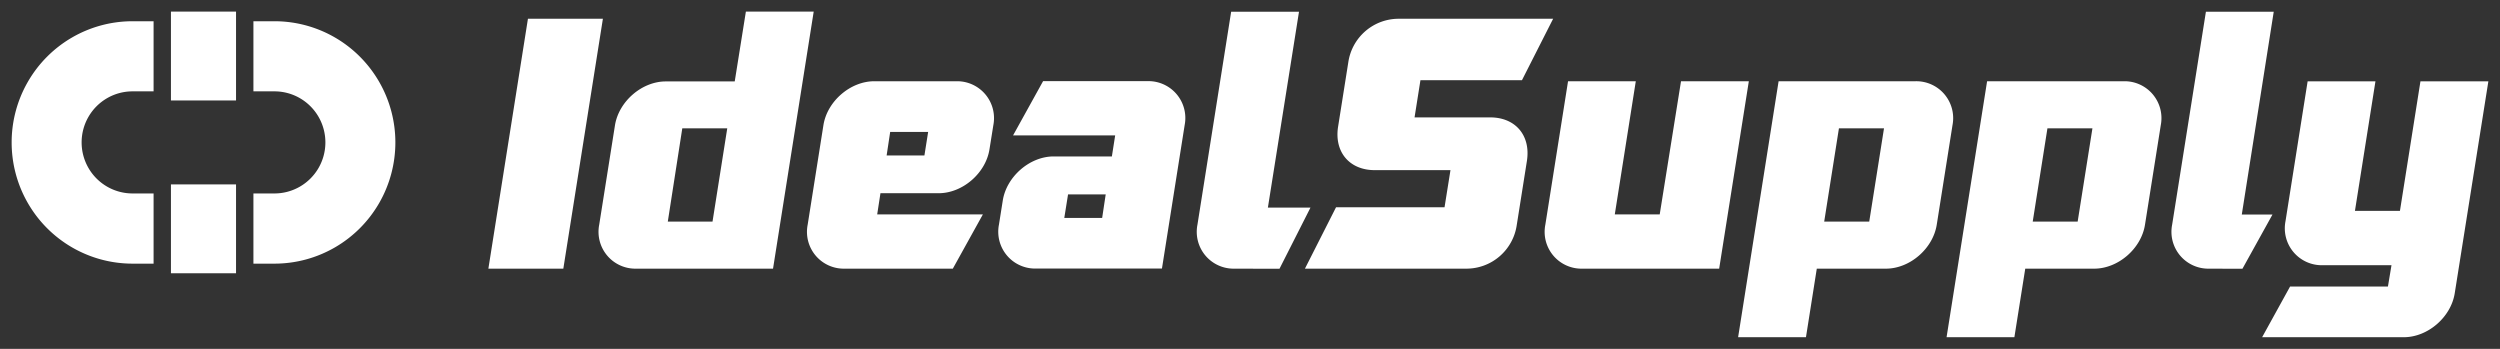 <svg width="430" height="60" xmlns="http://www.w3.org/2000/svg"><rect width="100%" height="100%" fill="#333333" stroke="none"/><path fill="#fff" fill-rule="evenodd" d="M90.806 3.227h12.892L96.892 46.21H84ZM128.291 2h11.665l-6.995 44.209h-23.544a6.336 6.338 0 0 1-6.354-7.553l2.71-17.098c.66-4.115 4.633-7.553 8.741-7.553h11.86zm-13.429 36.112h7.691l2.533-16.035h-7.733zm26.766-16.584c.653-4.116 4.633-7.554 8.747-7.554h14.12a6.342 6.344 0 0 1 6.36 7.554l-.666 4.158c-.647 4.11-4.633 7.547-8.747 7.547h-10.004l-.562 3.646h18.178l-5.17 9.33h-18.618a6.33 6.332 0 0 1-6.348-7.553zm11.482 1.166-.61 4.048h6.5l.641-4.048zm19.368 11.785c.66-4.116 4.645-7.572 8.747-7.572h10.017l.568-3.62h-17.562l5.164-9.331h17.99a6.342 6.344 0 0 1 6.36 7.553l-3.907 24.682h-21.682a6.336 6.338 0 0 1-6.354-7.554zm17.092 3.01.61-4.048h-6.476l-.647 4.048zm22.737 8.72a6.336 6.338 0 0 1-6.348-7.553l5.799-36.638h11.67l-5.352 33.694h7.324l-5.328 10.515zm12.141 0 5.353-10.564h18.66l1.02-6.38h-13.026c-4.352 0-6.995-3.133-6.3-7.493l1.752-11.052a8.753 8.756 0 0 1 8.699-7.493h26.534l-5.36 10.564h-17.463l-1.013 6.4h13.013c4.359 0 6.996 3.132 6.312 7.492l-1.752 11.058a8.753 8.756 0 0 1-8.674 7.468zm45.256-32.235h11.652l-3.613 22.905h7.727l3.663-22.905h11.665l-5.103 32.235h-23.55a6.33 6.332 0 0 1-6.348-7.553ZM310.625 58h-11.67l6.964-44.026h23.525a6.342 6.344 0 0 1 6.385 7.554l-2.71 17.128c-.654 4.121-4.633 7.553-8.748 7.553h-11.884Zm10.884-19.888 2.539-16.035h-7.752l-2.533 16.035zM346.474 58H334.81l6.971-44.026h23.513a6.342 6.344 0 0 1 6.36 7.554l-2.716 17.128c-.647 4.121-4.627 7.553-8.74 7.553h-11.855Zm10.884-19.888 2.54-16.035h-7.74l-2.528 16.035zm22.61 8.097a6.336 6.338 0 0 1-6.361-7.553l5.81-36.638h11.666l-5.494 34.879h5.28l-5.17 9.33zm42.245 4.244c-.659 4.115-4.639 7.547-8.759 7.547h-24.367l4.81-8.72h16.829l.61-3.663h-11.872a6.348 6.35 0 0 1-6.36-7.56l3.808-24.07h11.665l-3.528 22.287h7.74l3.528-22.288H428ZM22.796 45.347a20.793 20.847 0 1 1 0-41.694h3.621v12.06h-3.621a8.757 8.78 0 0 0 0 17.56h3.621v12.074zm24.414 0a20.793 20.847 0 0 0 0-41.694h-3.622v12.06h3.622a8.757 8.78 0 1 1 0 17.56h-3.622v12.074ZM29.402 2h11.196v15.28H29.402zm0 29.713h11.196V47H29.402z"/></svg>